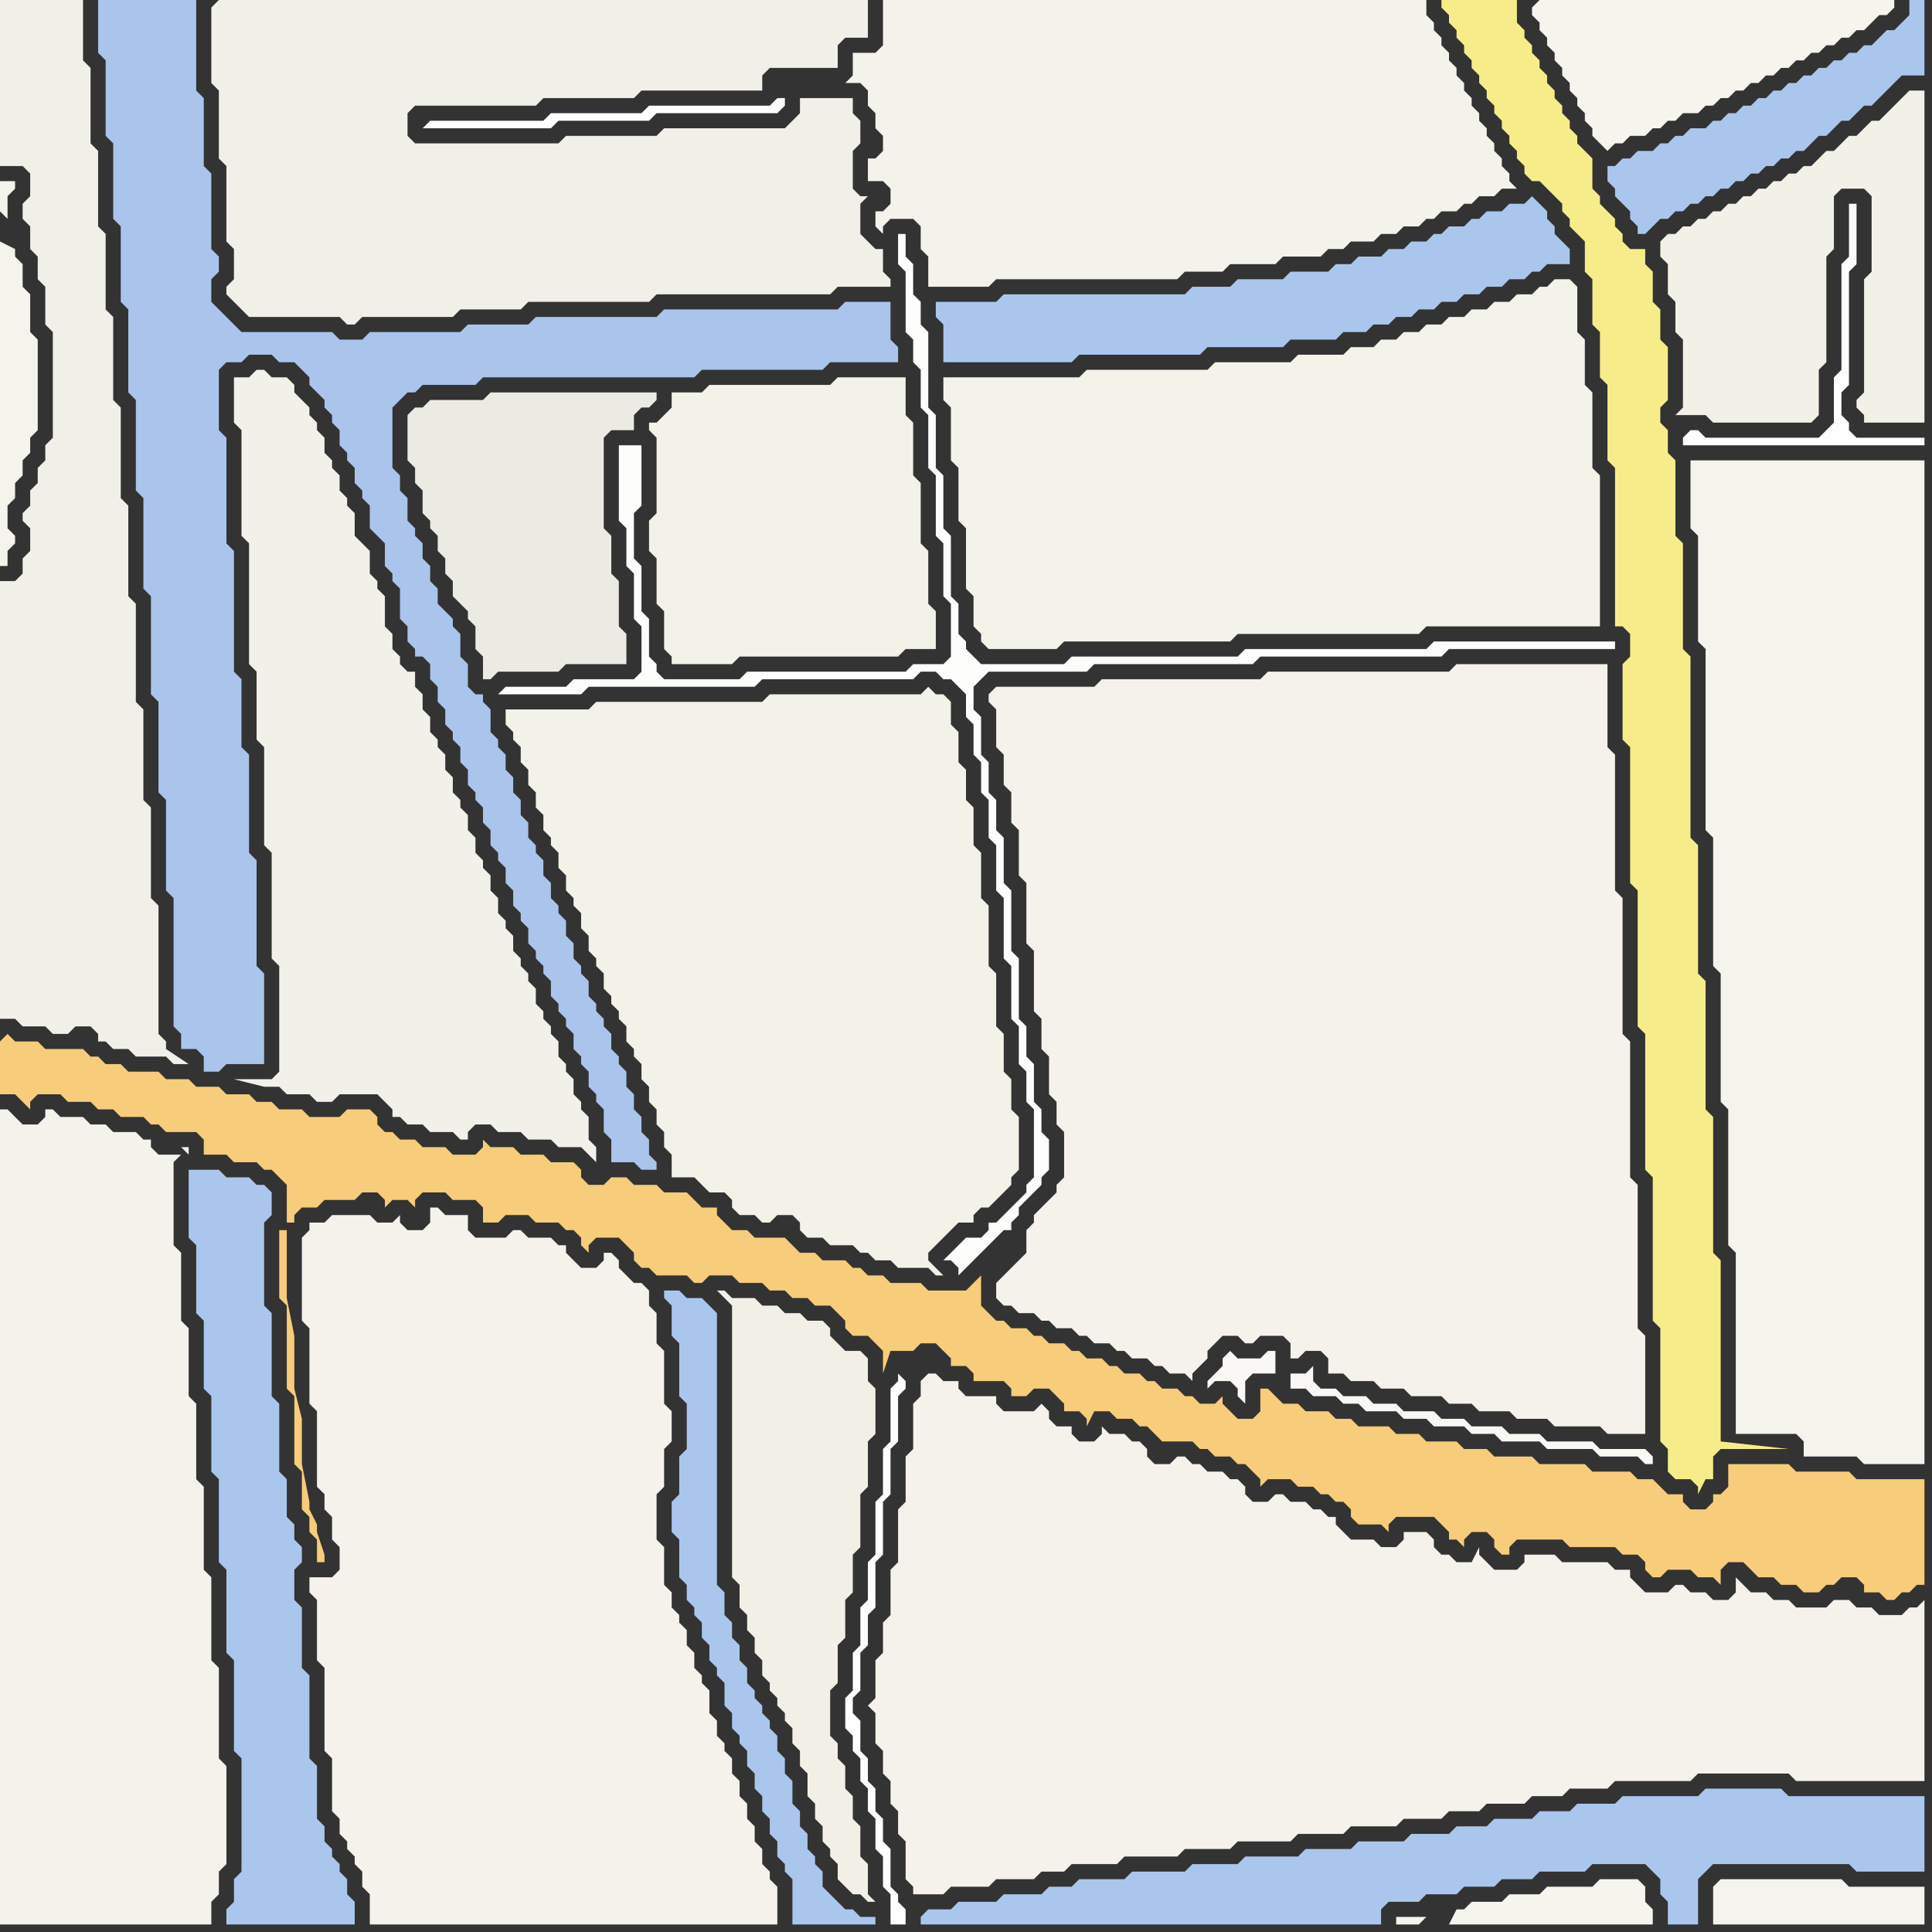 <svg width="256" height="256" xmlns="http://www.w3.org/2000/svg"><rect width="100%" height="100%" fill="#333333" stroke="none"/><script> 
var tempColor;
function hoverPath(evt){
obj = evt.target;
tempColor = obj.getAttribute("fill");
obj.setAttribute("fill","red");
//alert(tempColor);
//obj.setAttribute("stroke","red");}
function recoverPath(evt){
obj = evt.target;
obj.setAttribute("fill", tempColor);
//obj.setAttribute("stroke", tempColor);
}</script><path onmouseover="hoverPath(evt)" onmouseout="recoverPath(evt)" fill="rgb(247,204,122)" d="M  0,138l 0,7 2,0 2,2 0,-1 1,-1 3,0 1,1 3,0 1,1 2,0 1,1 3,0 1,1 1,0 1,1 4,0 1,1 0,2 3,0 1,1 3,0 1,1 1,0 1,1 1,1 0,5 1,0 0,-1 1,-1 2,0 1,-1 4,0 1,-1 2,0 1,1 0,1 1,-1 2,0 1,1 0,-1 1,-1 3,0 1,1 3,0 1,1 0,2 2,0 1,-1 3,0 1,1 3,0 1,1 1,0 1,1 0,1 1,1 0,-1 1,-1 3,0 1,1 1,1 0,1 1,1 1,0 1,1 4,0 1,1 1,0 1,-1 3,0 1,1 3,0 1,1 2,0 1,1 2,0 1,1 2,0 1,1 1,1 0,1 1,1 2,0 1,1 1,1 0,3 1,-3 3,0 1,-1 2,0 2,2 0,1 2,0 1,1 0,1 4,0 1,1 0,1 2,0 1,-1 2,0 1,1 1,1 0,1 2,0 1,1 0,1 1,-2 2,0 1,1 2,0 1,1 1,0 1,1 1,1 4,0 1,1 1,0 1,1 2,0 1,1 1,0 1,1 1,1 0,1 1,-1 3,0 1,1 2,0 1,1 1,0 1,1 1,0 1,1 0,1 1,1 3,0 1,1 0,-1 1,-1 5,0 1,1 1,1 0,1 1,0 1,1 0,-1 1,-1 2,0 1,1 0,1 1,1 1,0 0,-1 1,-1 6,0 1,1 6,0 1,1 2,0 1,1 0,1 1,1 1,0 1,-1 3,0 1,1 2,0 1,1 0,-2 1,-1 2,0 1,1 1,1 2,0 1,1 2,0 1,1 2,0 1,-1 1,0 1,-1 2,0 1,1 0,1 2,0 1,1 1,0 1,-1 1,0 1,-1 1,0 0,-14 -9,0 -1,-1 -7,0 -1,-1 -8,0 0,3 -1,1 -1,0 0,1 -1,1 -2,0 -1,-1 0,-1 -2,0 -1,-1 -1,-1 -2,0 -1,-1 -5,0 -1,-1 -6,0 -1,-1 -5,0 -1,-1 -3,0 -1,-1 -4,0 -1,-1 -3,0 -1,-1 -4,0 -1,-1 -2,0 -1,-1 -3,0 -1,-1 -2,0 -1,-1 -1,-1 -1,0 0,3 -1,1 -2,0 -1,-1 -1,-1 0,-1 -1,1 -2,0 -1,-1 -1,0 -1,-1 -2,0 -1,-1 -1,0 -1,-1 -2,0 -1,-1 -1,0 -1,-1 -2,0 -1,-1 -1,0 -1,-1 -2,0 -1,-1 -1,0 -1,-1 -2,0 -1,-1 -1,0 -1,-1 -1,-1 0,-4 1,-1 1,-1 1,-1 1,-1 -5,5 0,0 -1,1 -5,0 -1,-1 -4,0 -1,-1 -2,0 -1,-1 -1,0 -1,-1 -3,0 -1,-1 -2,0 -1,-1 -1,-1 -4,0 -1,-1 -2,0 -1,-1 -1,-1 0,-1 -2,0 -1,-1 -1,-1 -3,0 -1,-1 -3,0 -1,-1 -2,0 -1,1 -2,0 -1,-1 0,-1 -1,-1 -3,0 -1,-1 -3,0 -1,-1 -3,0 -1,-1 0,1 -1,1 -3,0 -1,-1 -3,0 -1,-1 -2,0 -1,-1 -1,0 -1,-1 0,-1 -1,-1 -3,0 -1,1 -4,0 -1,-1 -3,0 -1,-1 -2,0 -1,-1 -3,0 -1,-1 -3,0 -1,-1 -3,0 -1,-1 -4,0 -1,-1 -2,0 -1,-1 -1,0 -1,-1 -5,0 -1,-1 -3,0 -1,-1 -1,1 38,25 -1,0 0,9 1,1 0,11 1,1 0,9 1,1 0,5 1,1 0,2 1,1 0,3 1,0 0,-1 -1,-3 0,-1 -1,-2 0,-1 -1,-5 0,-6 -1,-4 0,-7 -1,-5 0,-9 -38,-25Z"/>
<path onmouseover="hoverPath(evt)" onmouseout="recoverPath(evt)" fill="rgb(244,243,235)" d="M  0,198l 0,57 28,0 0,-3 1,-1 0,-3 1,-1 0,-13 -1,-1 0,-12 -1,-1 0,-11 -1,-1 0,-11 -1,-1 0,-10 -1,-1 0,-9 -1,-1 0,-9 -1,-1 0,-11 1,-1 -3,0 -1,-1 0,-1 -1,0 -1,-1 -3,0 -1,-1 -2,0 -1,-1 -3,0 -1,-1 -1,0 0,1 -1,1 -2,0 -1,-1 -1,-1 -1,0 0,51 24,-46 1,1 0,-1 -1,0 -24,46Z"/>
<path onmouseover="hoverPath(evt)" onmouseout="recoverPath(evt)" fill="rgb(241,240,233)" d="M  35,106l 0,6 1,1 0,14 1,1 0,14 -1,1 -5,0 4,1 2,0 1,1 3,0 1,1 2,0 1,-1 5,0 1,1 1,1 0,1 1,0 1,1 2,0 1,1 3,0 1,1 1,0 0,-1 1,-1 2,0 1,1 3,0 1,1 3,0 1,1 3,0 1,1 1,1 0,-2 -1,-1 0,-3 -1,-1 0,-1 -1,-1 0,-2 -1,-1 0,-1 -1,-1 0,-2 -1,-1 0,-1 -1,-1 0,-1 -1,-1 0,-2 -1,-1 0,-1 -1,-1 0,-1 -1,-1 0,-2 -1,-1 0,-1 -1,-1 0,-2 -1,-1 0,-2 -1,-1 0,-1 -1,-1 0,-2 -1,-1 0,-2 -1,-1 0,-1 -1,-1 0,-2 -1,-1 0,-2 -1,-1 0,-1 -1,-1 0,-2 -1,-1 0,-2 -1,-1 0,-2 -1,0 -1,-1 0,-1 -1,-1 0,-2 -1,-1 0,-4 -1,-1 0,-1 -1,-1 0,-3 -1,-1 -1,-1 0,-3 -1,-1 0,-1 -1,-1 0,-2 -1,-1 0,-1 -1,-1 0,-2 -1,-1 0,-1 -1,-1 0,-1 -1,-1 -1,-1 0,-1 -1,-1 -2,0 -1,-1 -1,0 -1,1 -2,0 0,6 1,1 0,14 1,1 0,16 1,1 0,9 1,1Z"/>
<path onmouseover="hoverPath(evt)" onmouseout="recoverPath(evt)" fill="rgb(243,242,233)" d="M  67,96l 0,0 1,1 0,1 1,1 0,2 1,1 0,2 1,1 0,2 1,1 0,2 1,1 0,1 1,1 0,2 1,1 0,2 1,1 0,1 1,1 0,2 1,1 0,2 1,1 0,1 1,1 0,2 1,1 0,1 1,1 0,1 1,1 0,2 1,1 0,1 1,1 0,2 1,1 0,2 1,1 0,2 1,1 0,2 1,1 0,3 3,0 1,1 1,1 2,0 1,1 0,1 1,1 2,0 1,1 1,0 1,-1 2,0 1,1 0,1 1,1 2,0 1,1 3,0 1,1 1,0 1,1 2,0 1,1 4,0 1,1 1,0 -2,-2 0,-1 1,-1 1,-1 1,-1 1,-1 2,0 0,-1 1,-1 1,0 1,-1 1,-1 1,-1 0,-1 1,-1 0,-7 -1,-1 0,-4 -1,-1 0,-5 -1,-1 0,-7 -1,-1 0,-8 -1,-1 0,-6 -1,-1 0,-5 -1,-1 0,-4 -1,-1 0,-4 -1,-1 0,-3 -1,-1 -1,0 -1,-1 -1,1 -20,0 -1,1 -22,0 -1,1 -11,0Z"/>
<path onmouseover="hoverPath(evt)" onmouseout="recoverPath(evt)" fill="rgb(254,254,254)" d="M  119,182l 0,1 -1,1 0,7 -1,1 0,6 -1,1 0,7 -1,1 0,5 -1,1 0,5 -1,1 0,5 -1,1 0,4 1,1 0,2 1,1 0,3 1,1 0,3 1,1 0,4 1,1 0,4 1,1 0,4 2,0 0,-2 -1,-1 0,-1 -1,-1 0,-5 -1,-1 0,-3 -1,-1 0,-3 -1,-1 0,-3 -1,-1 0,-4 -1,-1 0,-2 1,-1 0,-5 1,-1 0,-4 1,-1 0,-6 1,-1 0,-7 1,-1 0,-6 1,-1 0,-6 1,-1 0,-1 -1,-1 1,-1Z"/>
<path onmouseover="hoverPath(evt)" onmouseout="recoverPath(evt)" fill="rgb(171,198,237)" d="M  122,254l 0,1 61,0 0,-2 1,-1 4,0 1,-1 4,0 1,-1 4,0 1,-1 4,0 1,-1 6,0 1,-1 7,0 1,1 1,1 0,2 1,1 0,3 4,0 0,-6 1,-1 1,-1 18,0 1,1 9,0 0,-10 -18,0 -1,-1 -10,0 -1,1 -10,0 -1,1 -5,0 -1,1 -4,0 -1,1 -5,0 -1,1 -4,0 -1,1 -5,0 -1,1 -6,0 -1,1 -6,0 -1,1 -7,0 -1,1 -6,0 -1,1 -7,0 -1,1 -6,0 -1,1 -3,0 -1,1 -5,0 -1,1 -5,0 -1,1 -3,0 -1,1Z"/>
<path onmouseover="hoverPath(evt)" onmouseout="recoverPath(evt)" fill="rgb(245,244,237)" d="M  189,254l -4,0 0,1 3,0 1,-1 3,1 27,0 0,-2 -1,-1 0,-2 -1,-1 -5,0 -1,1 -6,0 -1,1 -4,0 -1,1 -4,0 -1,1 -1,0 -1,2 -3,-1Z"/>
<path onmouseover="hoverPath(evt)" onmouseout="recoverPath(evt)" fill="rgb(171,198,236)" d="M  214,22l -1,0 0,2 1,1 0,1 1,1 1,1 0,1 1,1 0,1 1,0 1,-1 0,0 1,-1 1,0 1,-1 1,0 1,-1 1,0 1,-1 1,0 1,-1 1,0 1,-1 1,0 1,-1 1,0 1,-1 1,0 1,-1 1,0 1,-1 1,0 1,-1 1,-1 1,0 1,-1 1,-1 1,0 1,-1 1,-1 1,0 1,-1 1,-1 1,-1 1,-1 3,0 0,-10 -2,0 0,2 -1,1 -1,1 -1,0 -1,1 -1,1 -1,0 -1,1 -1,0 -1,1 -1,0 -1,1 -1,0 -1,1 -1,0 -1,1 -1,0 -1,1 -1,0 -1,1 -1,0 -1,1 -1,0 -1,1 -1,0 -1,1 -1,0 -1,1 -2,0 -1,1 -1,0 -1,1 -1,0 -1,1 -2,0 -1,1 -1,0 -1,1Z"/>
<path onmouseover="hoverPath(evt)" onmouseout="recoverPath(evt)" fill="rgb(242,241,231)" d="M  220,32l 0,2 1,1 0,4 1,1 0,4 1,1 0,9 -1,1 4,0 1,1 13,0 1,-1 0,-6 1,-1 0,-14 1,-1 0,-7 1,-1 3,0 1,1 0,10 -1,1 0,15 -1,1 0,1 1,1 0,1 8,0 0,-44 -2,0 -1,1 0,0 -3,3 -1,0 -1,1 -1,1 -1,0 -1,1 -1,1 -1,0 -1,1 -1,1 -1,0 -1,1 -1,0 -1,1 -1,0 -1,1 -1,0 -1,1 -1,0 -1,1 -1,0 -1,1 -1,0 -1,1 -1,0 -1,1 -1,0 -1,1 -1,0 -1,1Z"/>
<path onmouseover="hoverPath(evt)" onmouseout="recoverPath(evt)" fill="rgb(254,254,254)" d="M  223,58l 0,1 32,0 0,-1 -9,0 -1,-1 0,-1 -1,-1 0,-3 1,-1 0,-15 1,-1 0,-8 -1,0 0,7 -1,1 0,14 -1,1 0,6 -1,1 -1,1 -15,0 -1,-1 -1,0 -1,1Z"/>
<path onmouseover="hoverPath(evt)" onmouseout="recoverPath(evt)" fill="rgb(244,243,237)" d="M  227,250l 0,5 28,0 0,-5 -10,0 -1,-1 -16,0 -1,1Z"/>
<path onmouseover="hoverPath(evt)" onmouseout="recoverPath(evt)" fill="rgb(244,244,236)" d="M  1,29l 0,-3 1,-1 0,-1 -2,0 0,4 1,1 -1,3 0,43 1,0 0,-2 1,-1 0,-1 -1,-1 0,-3 1,-1 0,-2 1,-1 0,-2 1,-1 0,-2 1,-1 0,-12 -1,-1 0,-5 -1,-1 0,-3 -1,-1 0,-1 -2,-1 1,-3Z"/>
<path onmouseover="hoverPath(evt)" onmouseout="recoverPath(evt)" fill="rgb(241,240,232)" d="M  1,0l -1,0 0,22 3,0 1,1 0,3 -1,1 0,2 1,1 0,3 1,1 0,3 1,1 0,5 1,1 0,14 -1,1 0,2 -1,1 0,2 -1,1 0,2 -1,1 0,1 1,1 0,3 -1,1 0,2 -1,1 -2,0 0,58 2,0 1,1 3,0 1,1 2,0 1,-1 2,0 1,1 0,1 1,0 1,1 2,0 1,1 4,0 1,1 2,0 -3,-2 0,-1 -1,-1 0,-17 -1,-1 0,-12 -1,-1 0,-12 -1,-1 0,-13 -1,-1 0,-12 -1,-1 0,-12 -1,-1 0,-11 -1,-1 0,-10 -1,-1 0,-10 -1,-1 0,-10 -1,-1 0,-8Z"/>
<path onmouseover="hoverPath(evt)" onmouseout="recoverPath(evt)" fill="rgb(170,196,235)" d="M  21,101l 0,4 1,1 0,12 1,1 0,17 1,1 0,2 2,0 1,1 0,2 2,0 1,-1 5,0 0,-12 -1,-1 0,-14 -1,-1 0,-13 -1,-1 0,-9 -1,-1 0,-16 -1,-1 0,-14 -1,-1 0,-8 1,-1 2,0 1,-1 3,0 1,1 2,0 1,1 1,1 0,1 1,1 1,1 0,1 1,1 0,1 1,1 0,2 1,1 0,1 1,1 0,2 1,1 0,1 1,1 0,3 1,1 1,1 0,3 1,1 0,1 1,1 0,4 1,1 0,2 1,1 0,1 1,0 1,1 0,2 1,1 0,2 1,1 0,2 1,1 0,1 1,1 0,2 1,1 0,2 1,1 0,1 1,1 0,2 1,1 0,2 1,1 0,1 1,1 0,2 1,1 0,2 1,1 0,1 1,1 0,2 1,1 0,1 1,1 0,1 1,1 0,2 1,1 0,1 1,1 0,1 1,1 0,2 1,1 0,1 1,1 0,2 1,1 0,1 1,1 0,3 1,1 0,3 3,0 1,1 2,0 0,-1 -1,-1 0,-2 -1,-1 0,-2 -1,-1 0,-2 -1,-1 0,-2 -1,-1 0,-1 -1,-1 0,-2 -1,-1 0,-1 -1,-1 0,-1 -1,-1 0,-2 -1,-1 0,-1 -1,-1 0,-2 -1,-1 0,-2 -1,-1 0,-1 -1,-1 0,-2 -1,-1 0,-2 -1,-1 0,-1 -1,-1 0,-2 -1,-1 0,-2 -1,-1 0,-2 -1,-1 0,-2 -1,-1 0,-1 -1,-1 0,-3 -1,-1 0,-1 -1,0 -1,-1 0,-3 -1,-1 0,-3 -1,-1 0,-1 -1,-1 -1,-1 0,-2 -1,-1 0,-2 -1,-1 0,-2 -1,-1 0,-1 -1,-1 0,-3 -1,-1 0,-2 -1,-1 0,-8 1,-1 1,-1 1,0 1,-1 7,0 1,-1 28,0 1,-1 16,0 1,-1 9,0 0,-2 -1,-1 0,-5 -6,0 -1,1 -23,0 -1,1 -16,0 -1,1 -8,0 -1,1 -12,0 -1,1 -3,0 -1,-1 -12,0 -1,-1 -1,-1 -1,-1 -1,-1 0,-3 1,-1 0,-2 -1,-1 0,-10 -1,-1 0,-9 -1,-1 0,-12 -13,0 0,7 1,1 0,10 1,1 0,10 1,1 0,10 1,1 0,11 1,1 0,12 1,1 0,12 1,1 0,13 1,1Z"/>
<path onmouseover="hoverPath(evt)" onmouseout="recoverPath(evt)" fill="rgb(170,198,237)" d="M  26,155l -1,0 0,9 1,1 0,9 1,1 0,9 1,1 0,10 1,1 0,11 1,1 0,11 1,1 0,12 1,1 0,15 -1,1 0,3 -1,1 0,2 17,0 0,-3 -1,-1 0,-2 -1,-1 0,-1 -1,-1 0,-1 -1,-1 0,-2 -1,-1 0,-7 -1,-1 0,-11 -1,-1 0,-8 -1,-1 0,-4 1,-1 0,-2 -1,-1 0,-2 -1,-1 0,-5 -1,-1 0,-9 -1,-1 0,-11 -1,-1 0,-11 1,-1 0,-3 -1,-1 -1,0 -1,-1 -3,0 -1,-1Z"/>
<path onmouseover="hoverPath(evt)" onmouseout="recoverPath(evt)" fill="rgb(241,240,232)" d="M  28,1l 0,10 1,1 0,9 1,1 0,10 1,1 0,4 -1,1 0,1 1,1 1,1 1,1 12,0 1,1 1,0 1,-1 12,0 1,-1 8,0 1,-1 16,0 1,-1 23,0 1,-1 7,0 0,-1 -1,-1 0,-3 -1,0 -1,-1 -1,-1 0,-4 1,-1 -1,0 -1,-1 0,-5 1,-1 0,-3 -1,-1 0,-2 -7,0 0,2 -1,1 -1,1 -16,0 -1,1 -12,0 -1,1 -19,0 -1,-1 0,-3 1,-1 16,0 1,-1 12,0 1,-1 16,0 0,-2 1,-1 9,0 0,-3 1,-1 3,0 0,-5 -86,0 -1,1Z"/>
<path onmouseover="hoverPath(evt)" onmouseout="recoverPath(evt)" fill="rgb(244,242,235)" d="M  42,219l 0,1 1,1 0,11 1,1 0,7 1,1 0,2 1,1 0,1 1,1 0,1 1,1 0,2 1,1 0,4 54,0 0,-5 -1,-1 0,-1 -1,-1 0,-2 -1,-1 0,-2 -1,-1 0,-2 -1,-1 0,-2 -1,-1 0,-2 -1,-1 0,-1 -1,-1 0,-2 -1,-1 0,-3 -1,-1 0,-1 -1,-1 0,-2 -1,-1 0,-2 -1,-1 0,-1 -1,-1 0,-2 -1,-1 0,-5 -1,-1 0,-6 1,-1 0,-5 1,-1 0,-4 -1,-1 0,-7 -1,-1 0,-4 -1,-1 0,-2 -1,-1 -1,0 -1,-1 -1,-1 0,-1 -1,-1 -1,0 0,1 -1,1 -2,0 -1,-1 -1,-1 0,-1 -1,0 -1,-1 -3,0 -1,-1 -1,0 -1,1 -4,0 -1,-1 0,-2 -3,0 -1,-1 -1,0 0,2 -1,1 -2,0 -1,-1 0,-1 -1,1 -2,0 -1,-1 -5,0 -1,1 -2,0 0,1 -1,1 0,11 1,1 0,10 1,1 0,10 1,1 0,2 1,1 0,3 1,1 0,3 -1,1 -3,0 0,2 1,1Z"/>
<path onmouseover="hoverPath(evt)" onmouseout="recoverPath(evt)" fill="rgb(254,254,254)" d="M  56,17l 17,0 1,-1 12,0 1,-1 16,0 1,-1 0,-1 -1,0 -1,1 -16,0 -1,1 -12,0 -1,1 -15,0 -1,1Z"/>
<path onmouseover="hoverPath(evt)" onmouseout="recoverPath(evt)" fill="rgb(235,235,227)" d="M  56,65l 0,3 1,1 0,1 1,1 0,2 1,1 0,2 1,1 0,2 1,1 1,1 0,1 1,1 0,3 1,1 0,3 1,0 1,-1 8,0 1,-1 8,0 0,-4 -1,-1 0,-6 -1,-1 0,-5 -1,-1 0,-12 1,-1 3,0 0,-2 1,-1 1,0 1,-1 0,-1 -22,0 -1,1 -7,0 -1,1 -1,0 -1,1 0,6 1,1 0,2 1,1Z"/>
<path onmouseover="hoverPath(evt)" onmouseout="recoverPath(evt)" fill="rgb(253,253,252)" d="M  67,91l 0,0 -1,1 11,0 1,-1 22,0 1,-1 20,0 1,-1 2,0 1,1 1,0 1,1 1,1 0,3 1,1 0,4 1,1 0,4 1,1 0,5 1,1 0,6 1,1 0,8 1,1 0,7 1,1 0,5 1,1 0,4 1,1 0,9 -1,1 0,1 -1,1 -2,2 -1,1 -1,0 0,1 -1,1 -2,0 -1,1 -1,1 -1,1 1,0 1,1 0,1 1,-1 1,-1 4,-4 1,0 0,-1 1,-1 0,-1 1,-1 1,-1 1,-1 0,-1 1,-1 0,-4 -1,-1 0,-3 -1,-1 0,-5 -1,-1 0,-4 -1,-1 0,-8 -1,-1 0,-8 -1,-1 0,-6 -1,-1 0,-4 -1,-1 0,-4 -1,-1 0,-5 -1,-1 0,-3 1,-1 1,-1 13,0 1,-1 21,0 1,-1 24,0 1,-1 22,0 0,-1 -24,0 -1,1 -24,0 -1,1 -22,0 -1,1 -11,0 -1,-1 -1,-1 0,-1 -1,-1 0,-4 -1,-1 0,-8 -1,-1 0,-7 -1,-1 0,-7 -1,-1 0,-10 -1,-1 0,-3 -1,-1 0,-4 -1,-1 0,-3 -1,0 0,4 1,1 0,8 1,1 0,3 1,1 0,5 1,1 0,7 1,1 0,8 1,1 0,7 1,1 0,7 -1,1 -4,0 -1,1 -21,0 -1,1 -10,0 -1,-1 0,-1 -1,-1 0,-5 -1,-1 0,-6 -1,-1 0,-6 1,-1 0,-8 -3,0 0,10 1,1 0,5 1,1 0,6 1,1 0,6 -1,1 -8,0 -1,1Z"/>
<path onmouseover="hoverPath(evt)" onmouseout="recoverPath(evt)" fill="rgb(170,198,237)" d="M  89,171l -1,0 0,1 1,1 0,4 1,1 0,7 1,1 0,6 -1,1 0,5 -1,1 0,4 1,1 0,5 1,1 0,2 1,1 0,1 1,1 0,2 1,1 0,2 1,1 0,1 1,1 0,3 1,1 0,2 1,1 0,1 1,1 0,2 1,1 0,2 1,1 0,2 1,1 0,2 1,1 0,2 1,1 0,1 1,1 0,6 11,0 0,-1 -2,0 -1,-1 -1,0 -1,-1 -1,-1 -1,-1 0,-2 -1,-1 0,-1 -1,-1 0,-2 -1,-1 0,-2 -1,-1 0,-3 -1,-1 0,-2 -1,-1 0,-2 -1,-1 0,-1 -1,-1 0,-1 -1,-1 0,-1 -1,-1 0,-2 -1,-1 0,-2 -1,-1 0,-2 -1,-1 0,-3 -1,-1 0,-36 -1,-1 -1,-1 -2,0 -1,-1Z"/>
<path onmouseover="hoverPath(evt)" onmouseout="recoverPath(evt)" fill="rgb(242,242,232)" d="M  89,54l -2,2 -1,0 0,1 1,1 0,10 -1,1 0,4 1,1 0,6 1,1 0,5 1,1 0,1 8,0 1,-1 21,0 1,-1 4,0 0,-5 -1,-1 0,-7 -1,-1 0,-8 -1,-1 0,-7 -1,-1 0,-5 -9,0 -1,1 -16,0 -1,1 -4,0Z"/>
<path onmouseover="hoverPath(evt)" onmouseout="recoverPath(evt)" fill="rgb(242,240,230)" d="M  97,175l 0,34 1,1 0,3 1,1 0,2 1,1 0,2 1,1 0,2 1,1 0,1 1,1 0,1 1,1 0,1 1,1 0,2 1,1 0,2 1,1 0,3 1,1 0,2 1,1 0,2 1,1 0,1 1,1 0,2 1,1 1,1 1,0 1,1 1,0 -1,-1 0,-4 -1,-1 0,-4 -1,-1 0,-3 -1,-1 0,-3 -1,-1 0,-2 -1,-1 0,-6 1,-1 0,-5 1,-1 0,-5 1,-1 0,-5 1,-1 0,-7 1,-1 0,-6 1,-1 0,-6 -1,-1 0,-3 -1,-1 -2,0 -1,-1 -1,-1 0,-1 -1,-1 -2,0 -1,-1 -2,0 -1,-1 -2,0 -1,-1 -3,0 -1,-1 -1,0 1,1 1,1Z"/>
<path onmouseover="hoverPath(evt)" onmouseout="recoverPath(evt)" fill="rgb(243,242,235)" d="M  117,5l 0,1 -1,1 -3,0 0,3 -1,1 2,0 1,1 0,2 1,1 0,2 1,1 0,2 -1,1 -1,0 0,3 2,0 1,1 0,2 -1,1 -1,0 0,2 1,1 0,-1 1,-1 3,0 1,1 0,3 1,1 0,4 8,0 1,-1 24,0 1,-1 5,0 1,-1 6,0 1,-1 5,0 1,-1 2,0 1,-1 3,0 1,-1 2,0 1,-1 2,0 1,-1 1,0 1,-1 2,0 1,-1 1,0 1,-1 2,0 1,-1 2,0 -1,-1 0,-1 -1,-1 0,-1 -1,-1 0,-1 -1,-1 0,-1 -1,-1 0,-1 -1,-1 0,-1 -1,-1 0,-1 -1,-1 0,-1 -1,-1 0,-1 -1,-1 0,-1 -1,-1 0,-1 -1,-1 0,-2 -72,0Z"/>
<path onmouseover="hoverPath(evt)" onmouseout="recoverPath(evt)" fill="rgb(244,242,234)" d="M  123,182l 0,0 -1,1 0,2 -1,1 0,6 -1,1 0,6 -1,1 0,7 -1,1 0,6 -1,1 0,4 -1,1 0,5 -1,1 1,1 0,4 1,1 0,3 1,1 0,3 1,1 0,3 1,1 0,5 1,1 0,1 4,0 1,-1 5,0 1,-1 5,0 1,-1 3,0 1,-1 6,0 1,-1 7,0 1,-1 6,0 1,-1 7,0 1,-1 6,0 1,-1 6,0 1,-1 5,0 1,-1 4,0 1,-1 5,0 1,-1 4,0 1,-1 5,0 1,-1 10,0 1,-1 12,0 1,1 17,0 0,-24 -1,1 -1,0 -1,1 -3,0 -1,-1 -2,0 -1,-1 -2,0 -1,1 -4,0 -1,-1 -2,0 -1,-1 -2,0 -1,-1 -1,-1 0,2 -1,1 -2,0 -1,-1 -2,0 -1,-1 -1,0 -1,1 -3,0 -1,-1 -1,-1 0,-1 -2,0 -1,-1 -6,0 -1,-1 -4,0 0,1 -1,1 -3,0 -1,-1 -1,-1 0,-1 -1,2 -2,0 -1,-1 -1,0 -1,-1 0,-1 -1,-1 -3,0 0,1 -1,1 -2,0 -1,-1 -3,0 -1,-1 -1,-1 0,-1 -1,0 -1,-1 -1,0 -1,-1 -2,0 -1,-1 -1,0 -1,1 -2,0 -1,-1 0,-1 -1,-1 -1,0 -1,-1 -2,0 -1,-1 -1,0 -1,-1 -1,0 -1,1 -2,0 -1,-1 0,-1 -1,-1 -1,0 -1,-1 -2,0 -1,-1 0,1 -1,1 -2,0 -1,-1 0,-1 -2,0 -1,-1 0,-1 -1,-1 -1,1 -4,0 -1,-1 0,-1 -4,0 -1,-1 0,-1 -2,0 -1,-1Z"/>
<path onmouseover="hoverPath(evt)" onmouseout="recoverPath(evt)" fill="rgb(170,198,237)" d="M  125,40l -1,0 0,2 1,1 0,5 17,0 1,-1 16,0 1,-1 10,0 1,-1 6,0 1,-1 3,0 1,-1 2,0 1,-1 2,0 1,-1 2,0 1,-1 2,0 1,-1 2,0 1,-1 2,0 1,-1 2,0 1,-1 1,0 1,-1 3,0 0,-2 -1,-1 0,0 -1,-1 0,-1 -1,-1 0,-1 -1,-1 -1,-1 -1,1 -2,0 -1,1 -2,0 -1,1 -1,0 -1,1 -2,0 -1,1 -1,0 -1,1 -2,0 -1,1 -2,0 -1,1 -3,0 -1,1 -2,0 -1,1 -5,0 -1,1 -6,0 -1,1 -5,0 -1,1 -24,0 -1,1Z"/>
<path onmouseover="hoverPath(evt)" onmouseout="recoverPath(evt)" fill="rgb(244,243,234)" d="M  126,50l -1,0 0,3 1,1 0,7 1,1 0,7 1,1 0,8 1,1 0,4 1,1 0,1 1,1 9,0 1,-1 22,0 1,-1 24,0 1,-1 23,0 0,-20 -1,-1 0,-10 -1,-1 0,-6 -1,-1 0,-6 -1,-1 -2,0 -1,1 -1,0 -1,1 -2,0 -1,1 -2,0 -1,1 -2,0 -1,1 -2,0 -1,1 -2,0 -1,1 -2,0 -1,1 -2,0 -1,1 -3,0 -1,1 -6,0 -1,1 -10,0 -1,1 -16,0 -1,1Z"/>
<path onmouseover="hoverPath(evt)" onmouseout="recoverPath(evt)" fill="rgb(244,242,234)" d="M  132,94l 0,5 1,1 0,4 1,1 0,4 1,1 0,6 1,1 0,8 1,1 0,8 1,1 0,4 1,1 0,5 1,1 0,3 1,1 0,6 -1,1 0,1 -1,1 -1,1 -1,1 0,1 -1,1 0,3 -1,1 -1,1 -1,1 -1,1 0,2 1,1 1,0 1,1 2,0 1,1 1,0 1,1 2,0 1,1 1,0 1,1 2,0 1,1 1,0 1,1 2,0 1,1 1,0 1,1 2,0 1,1 0,-1 1,-1 0,0 1,-1 0,-1 1,-1 1,-1 2,0 1,1 1,0 1,-1 3,0 1,1 0,2 1,0 1,-1 2,0 1,1 0,2 2,0 1,1 3,0 1,1 3,0 1,1 4,0 1,1 3,0 1,1 4,0 1,1 4,0 1,1 6,0 1,1 5,0 0,-13 -1,-1 0,-19 -1,-1 0,-18 -1,-1 0,-18 -1,-1 0,-18 -1,-1 0,-11 -20,0 -1,1 -24,0 -1,1 -21,0 -1,1 -13,0 -1,1 0,1 1,1Z"/>
<path onmouseover="hoverPath(evt)" onmouseout="recoverPath(evt)" fill="rgb(250,248,244)" d="M  164,180l 0,0 -1,-1 -1,1 0,1 -1,1 -1,1 0,1 1,-1 2,0 1,1 0,1 1,1 0,-3 1,-1 3,0 0,-3 -1,0 -1,1 -3,0 7,2 0,2 2,0 1,1 3,0 1,1 2,0 1,1 4,0 1,1 3,0 1,1 4,0 1,1 3,0 1,1 5,0 1,1 6,0 1,1 5,0 1,1 1,0 0,-1 -1,-1 -6,0 -1,-1 -6,0 -1,-1 -4,0 -1,-1 -4,0 -1,-1 -3,0 -1,-1 -4,0 -1,-1 -3,0 -1,-1 -3,0 -1,-1 -2,0 -1,-1 0,-2 -1,1 -2,0 -7,-2Z"/>
<path onmouseover="hoverPath(evt)" onmouseout="recoverPath(evt)" fill="rgb(247,236,138)" d="M  193,0l -2,0 0,1 1,1 0,1 1,1 0,1 1,1 0,1 1,1 0,1 1,1 0,1 1,1 0,1 1,1 0,1 1,1 0,1 1,1 0,1 1,1 0,1 1,1 0,1 1,1 1,0 1,1 1,1 1,1 0,1 1,1 0,1 1,1 1,1 0,4 1,1 0,6 1,1 0,6 1,1 0,10 1,1 0,21 1,0 1,1 0,3 -1,1 0,10 1,1 0,18 1,1 0,18 1,1 0,18 1,1 0,19 1,1 0,15 1,1 0,3 1,1 2,0 1,1 0,1 1,-2 1,0 0,-3 1,-1 9,0 -9,-1 0,-24 -1,-1 0,-18 -1,-1 0,-17 -1,-1 0,-17 -1,-1 0,-24 -1,-1 0,-14 -1,-1 0,-10 -1,-1 0,-3 -1,-1 0,-2 1,-1 0,-7 -1,-1 0,-4 -1,-1 0,-4 -1,-1 0,-2 -2,0 -1,-1 0,-1 -1,-1 0,-1 -1,-1 -1,-1 0,-1 -1,-1 0,-4 -1,-1 -1,-1 0,-1 -1,-1 0,-1 -1,-1 0,-1 -1,-1 0,-1 -1,-1 0,-1 -1,-1 0,-1 -1,-1 0,-1 -1,-1 0,-1 -1,-1 0,-3Z"/>
<path onmouseover="hoverPath(evt)" onmouseout="recoverPath(evt)" fill="rgb(245,244,237)" d="M  203,1l 0,1 1,1 0,1 1,1 0,1 1,1 0,1 1,1 0,1 1,1 0,1 1,1 0,1 1,1 0,1 1,1 0,1 1,1 1,1 1,-1 1,0 1,-1 2,0 1,-1 1,0 1,-1 1,0 1,-1 2,0 1,-1 1,0 1,-1 1,0 1,-1 1,0 1,-1 1,0 1,-1 1,0 1,-1 1,0 1,-1 1,0 1,-1 1,0 1,-1 1,0 1,-1 1,0 1,-1 1,0 1,-1 1,-1 1,0 1,-1 0,-1 -47,0 -1,1Z"/>
<path onmouseover="hoverPath(evt)" onmouseout="recoverPath(evt)" fill="rgb(244,243,236)" d="M  224,63l 0,7 1,1 0,14 1,1 0,24 1,1 0,17 1,1 0,17 1,1 0,18 1,1 0,24 8,0 1,1 0,2 7,0 1,1 8,0 0,-133 -31,0Z"/>
</svg>
